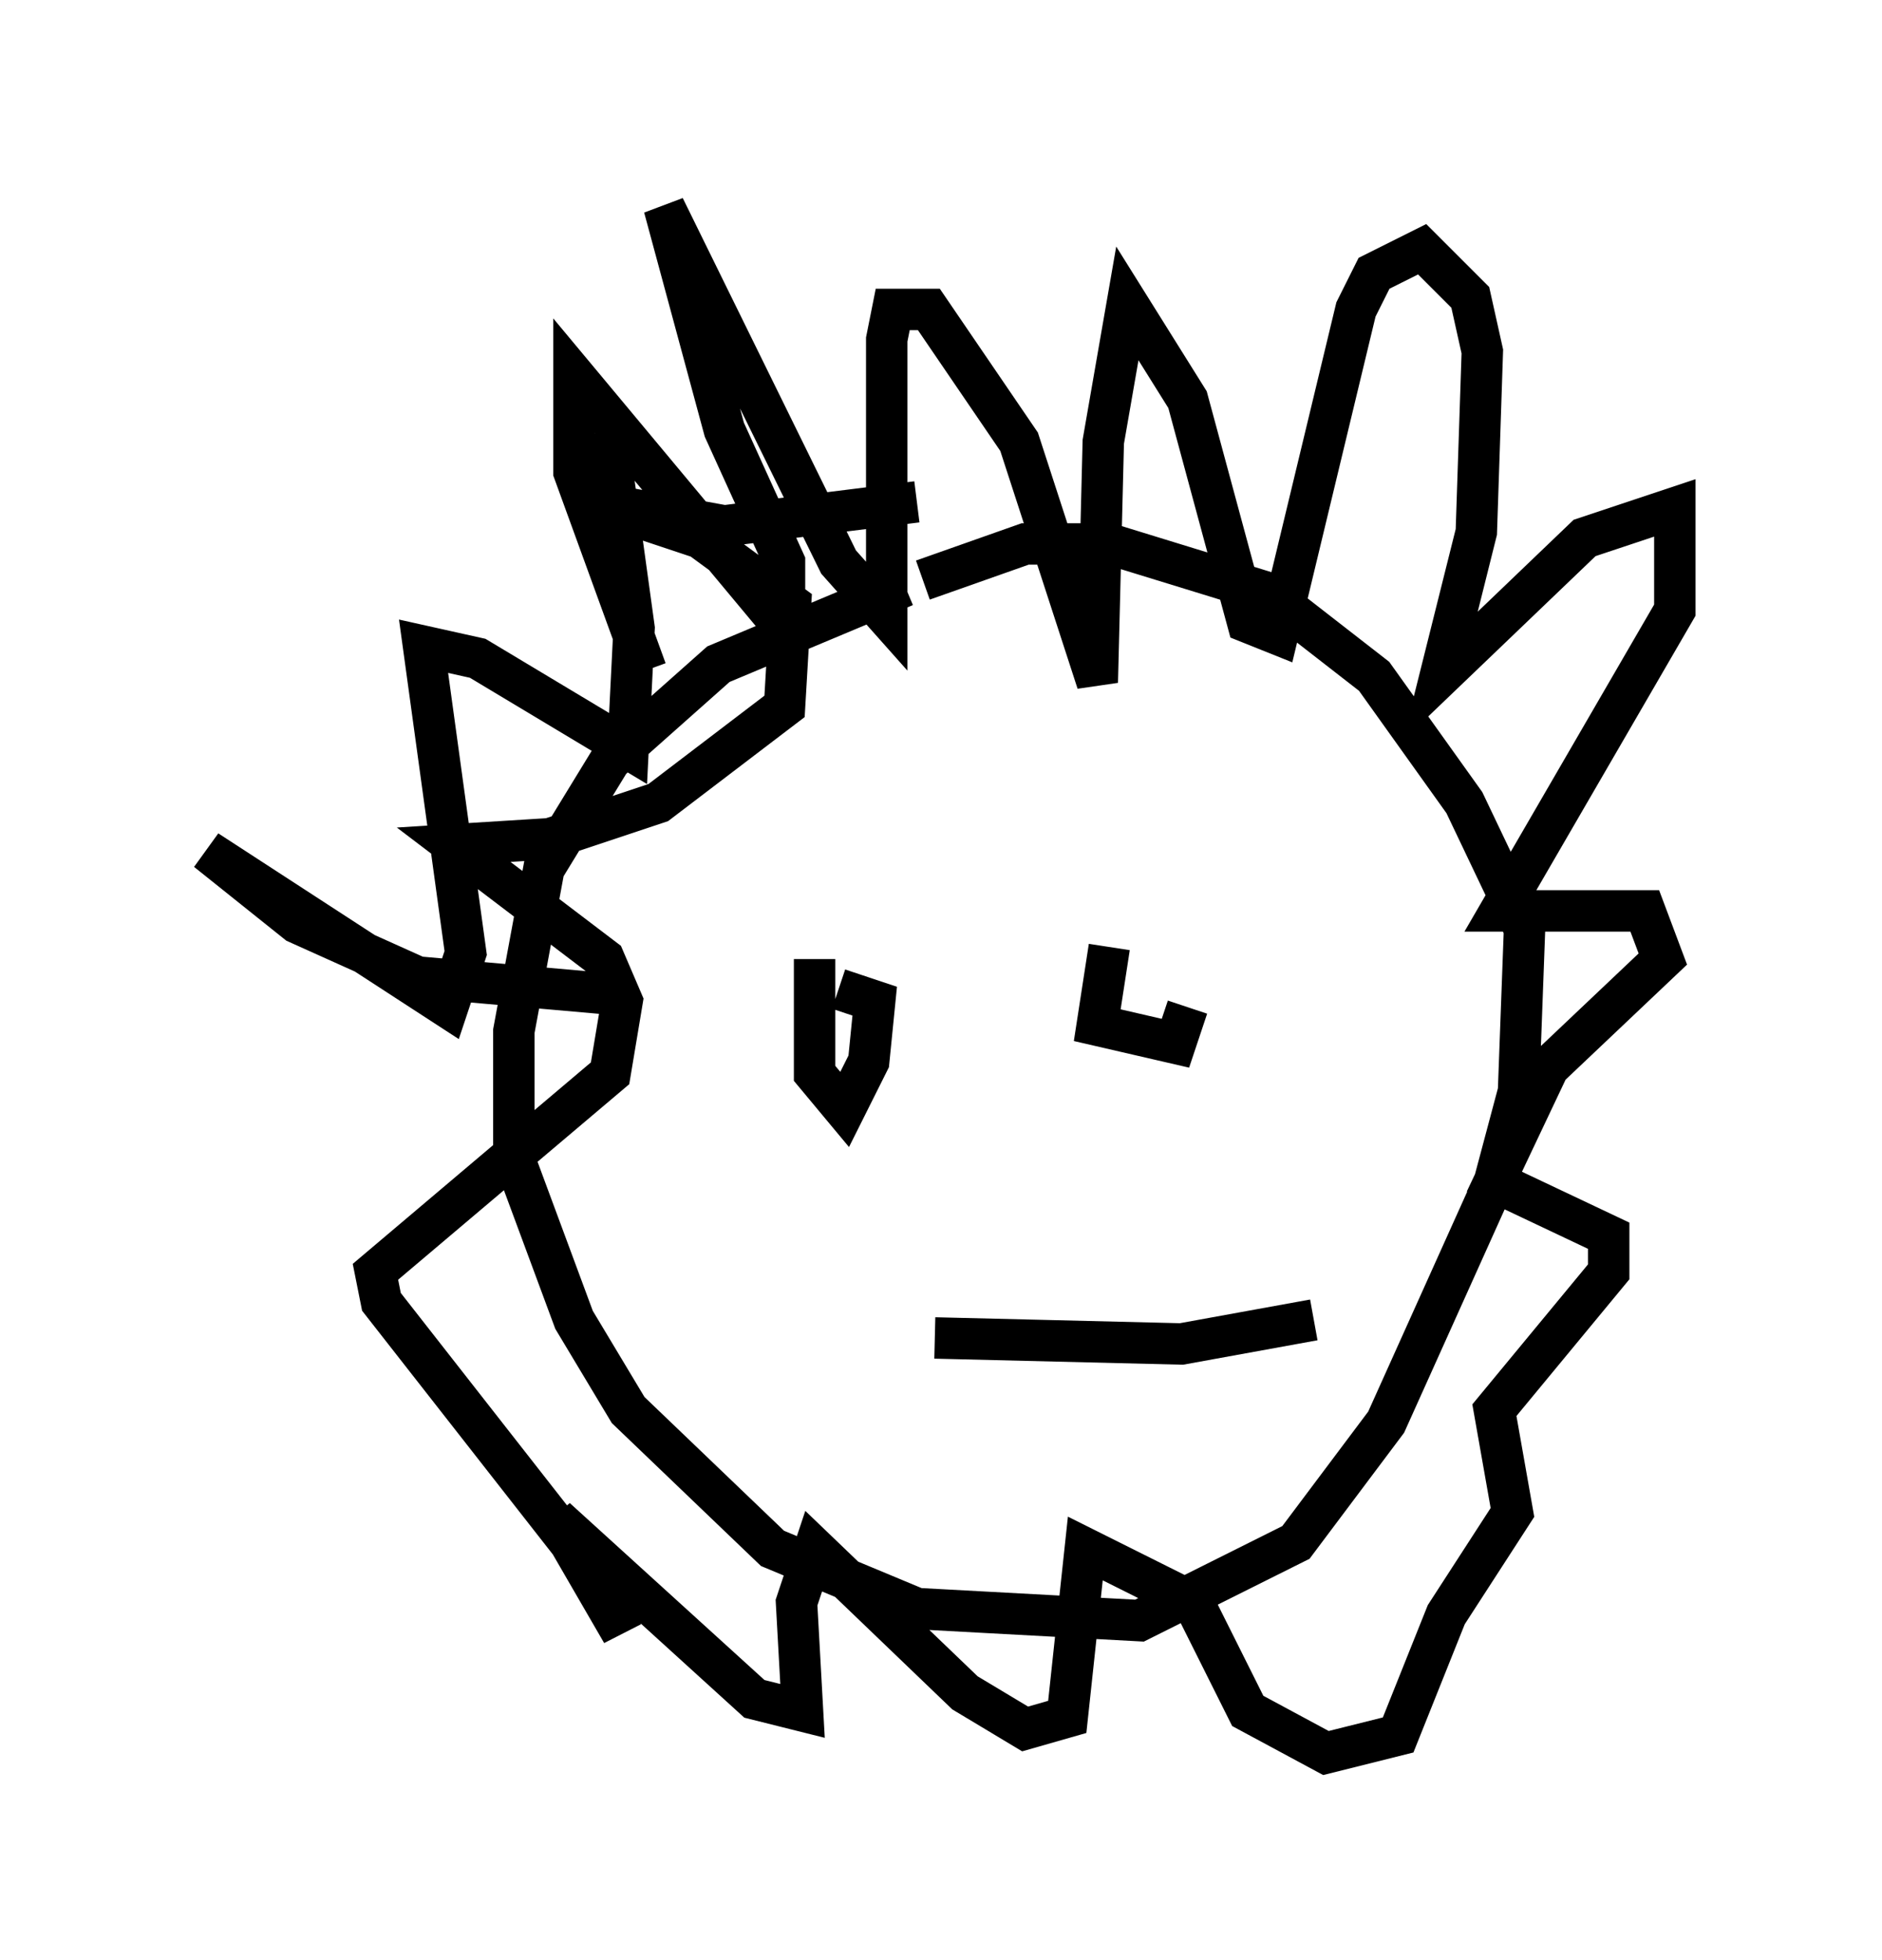 <?xml version="1.0" encoding="utf-8" ?>
<svg baseProfile="full" height="47.33" version="1.1" width="45.441" xmlns="http://www.w3.org/2000/svg" xmlns:ev="http://www.w3.org/2001/xml-events" xmlns:xlink="http://www.w3.org/1999/xlink"><defs /><rect fill="white" height="47.33" width="45.441" x="0" y="0" /><path d="M24.464, 13.57 m-2.615, 0.581 l-4.503, 1.888 -2.615, 2.324 l-1.598, 2.615 -0.726, 3.922 l0.0, 3.05 1.453, 3.922 l1.307, 2.179 3.486, 3.341 l3.486, 1.453 5.374, 0.291 l3.777, -1.888 2.179, -2.905 l2.615, -5.81 0.581, -2.179 l0.145, -3.922 -1.453, -3.05 l-2.179, -3.05 -2.615, -2.034 l-3.777, -1.162 -2.034, 0.0 l-2.469, 0.872 m-6.682, 2.179 l-1.743, -4.793 0.0, -2.324 l5.084, 6.101 0.0, -1.598 l-1.453, -3.196 -1.453, -5.374 l4.212, 8.57 1.162, 1.307 l0.0, -6.682 0.145, -0.726 l0.872, 0.0 2.179, 3.196 l1.888, 5.81 0.145, -5.81 l0.581, -3.341 1.453, 2.324 l1.453, 5.374 0.726, 0.291 l1.888, -7.844 0.436, -0.872 l1.162, -0.581 1.162, 1.162 l0.291, 1.307 -0.145, 4.358 l-0.872, 3.486 3.486, -3.341 l2.179, -0.726 0.0, 2.469 l-4.212, 7.263 3.486, 0.0 l0.436, 1.162 -2.76, 2.615 l-1.307, 2.76 2.76, 1.307 l0.0, 0.872 -2.76, 3.341 l0.436, 2.469 -1.598, 2.469 l-1.162, 2.905 -1.743, 0.436 l-1.888, -1.017 -1.307, -2.615 l-2.615, -1.307 -0.436, 4.067 l-1.017, 0.291 -1.453, -0.872 l-3.631, -3.486 -0.436, 1.307 l0.145, 2.615 -1.162, -0.291 l-4.793, -4.358 1.598, 2.76 l-0.581, -1.307 -5.229, -6.682 l-0.145, -0.726 5.665, -4.793 l0.291, -1.743 -0.436, -1.017 l-3.631, -2.76 2.324, -0.145 l2.615, -0.872 3.05, -2.324 l0.145, -2.469 -2.179, -1.598 l-2.615, -0.872 3.196, 0.581 l4.648, -0.581 m-7.117, 11.911 l-4.939, -0.436 -2.905, -1.307 l-2.179, -1.743 5.81, 3.777 l0.436, -1.307 -1.017, -7.408 l1.307, 0.291 3.631, 2.179 l0.145, -2.905 -0.581, -4.212 l0.436, 0.0 m4.503, 12.201 l0.0, 2.76 0.726, 0.872 l0.581, -1.162 0.145, -1.453 l-0.872, -0.291 m6.536, -1.017 l-0.291, 1.888 1.888, 0.436 l0.291, -0.872 m-6.101, 7.989 l5.955, 0.145 3.196, -0.581 " fill="none" stroke="black" stroke-width="1" /></svg>